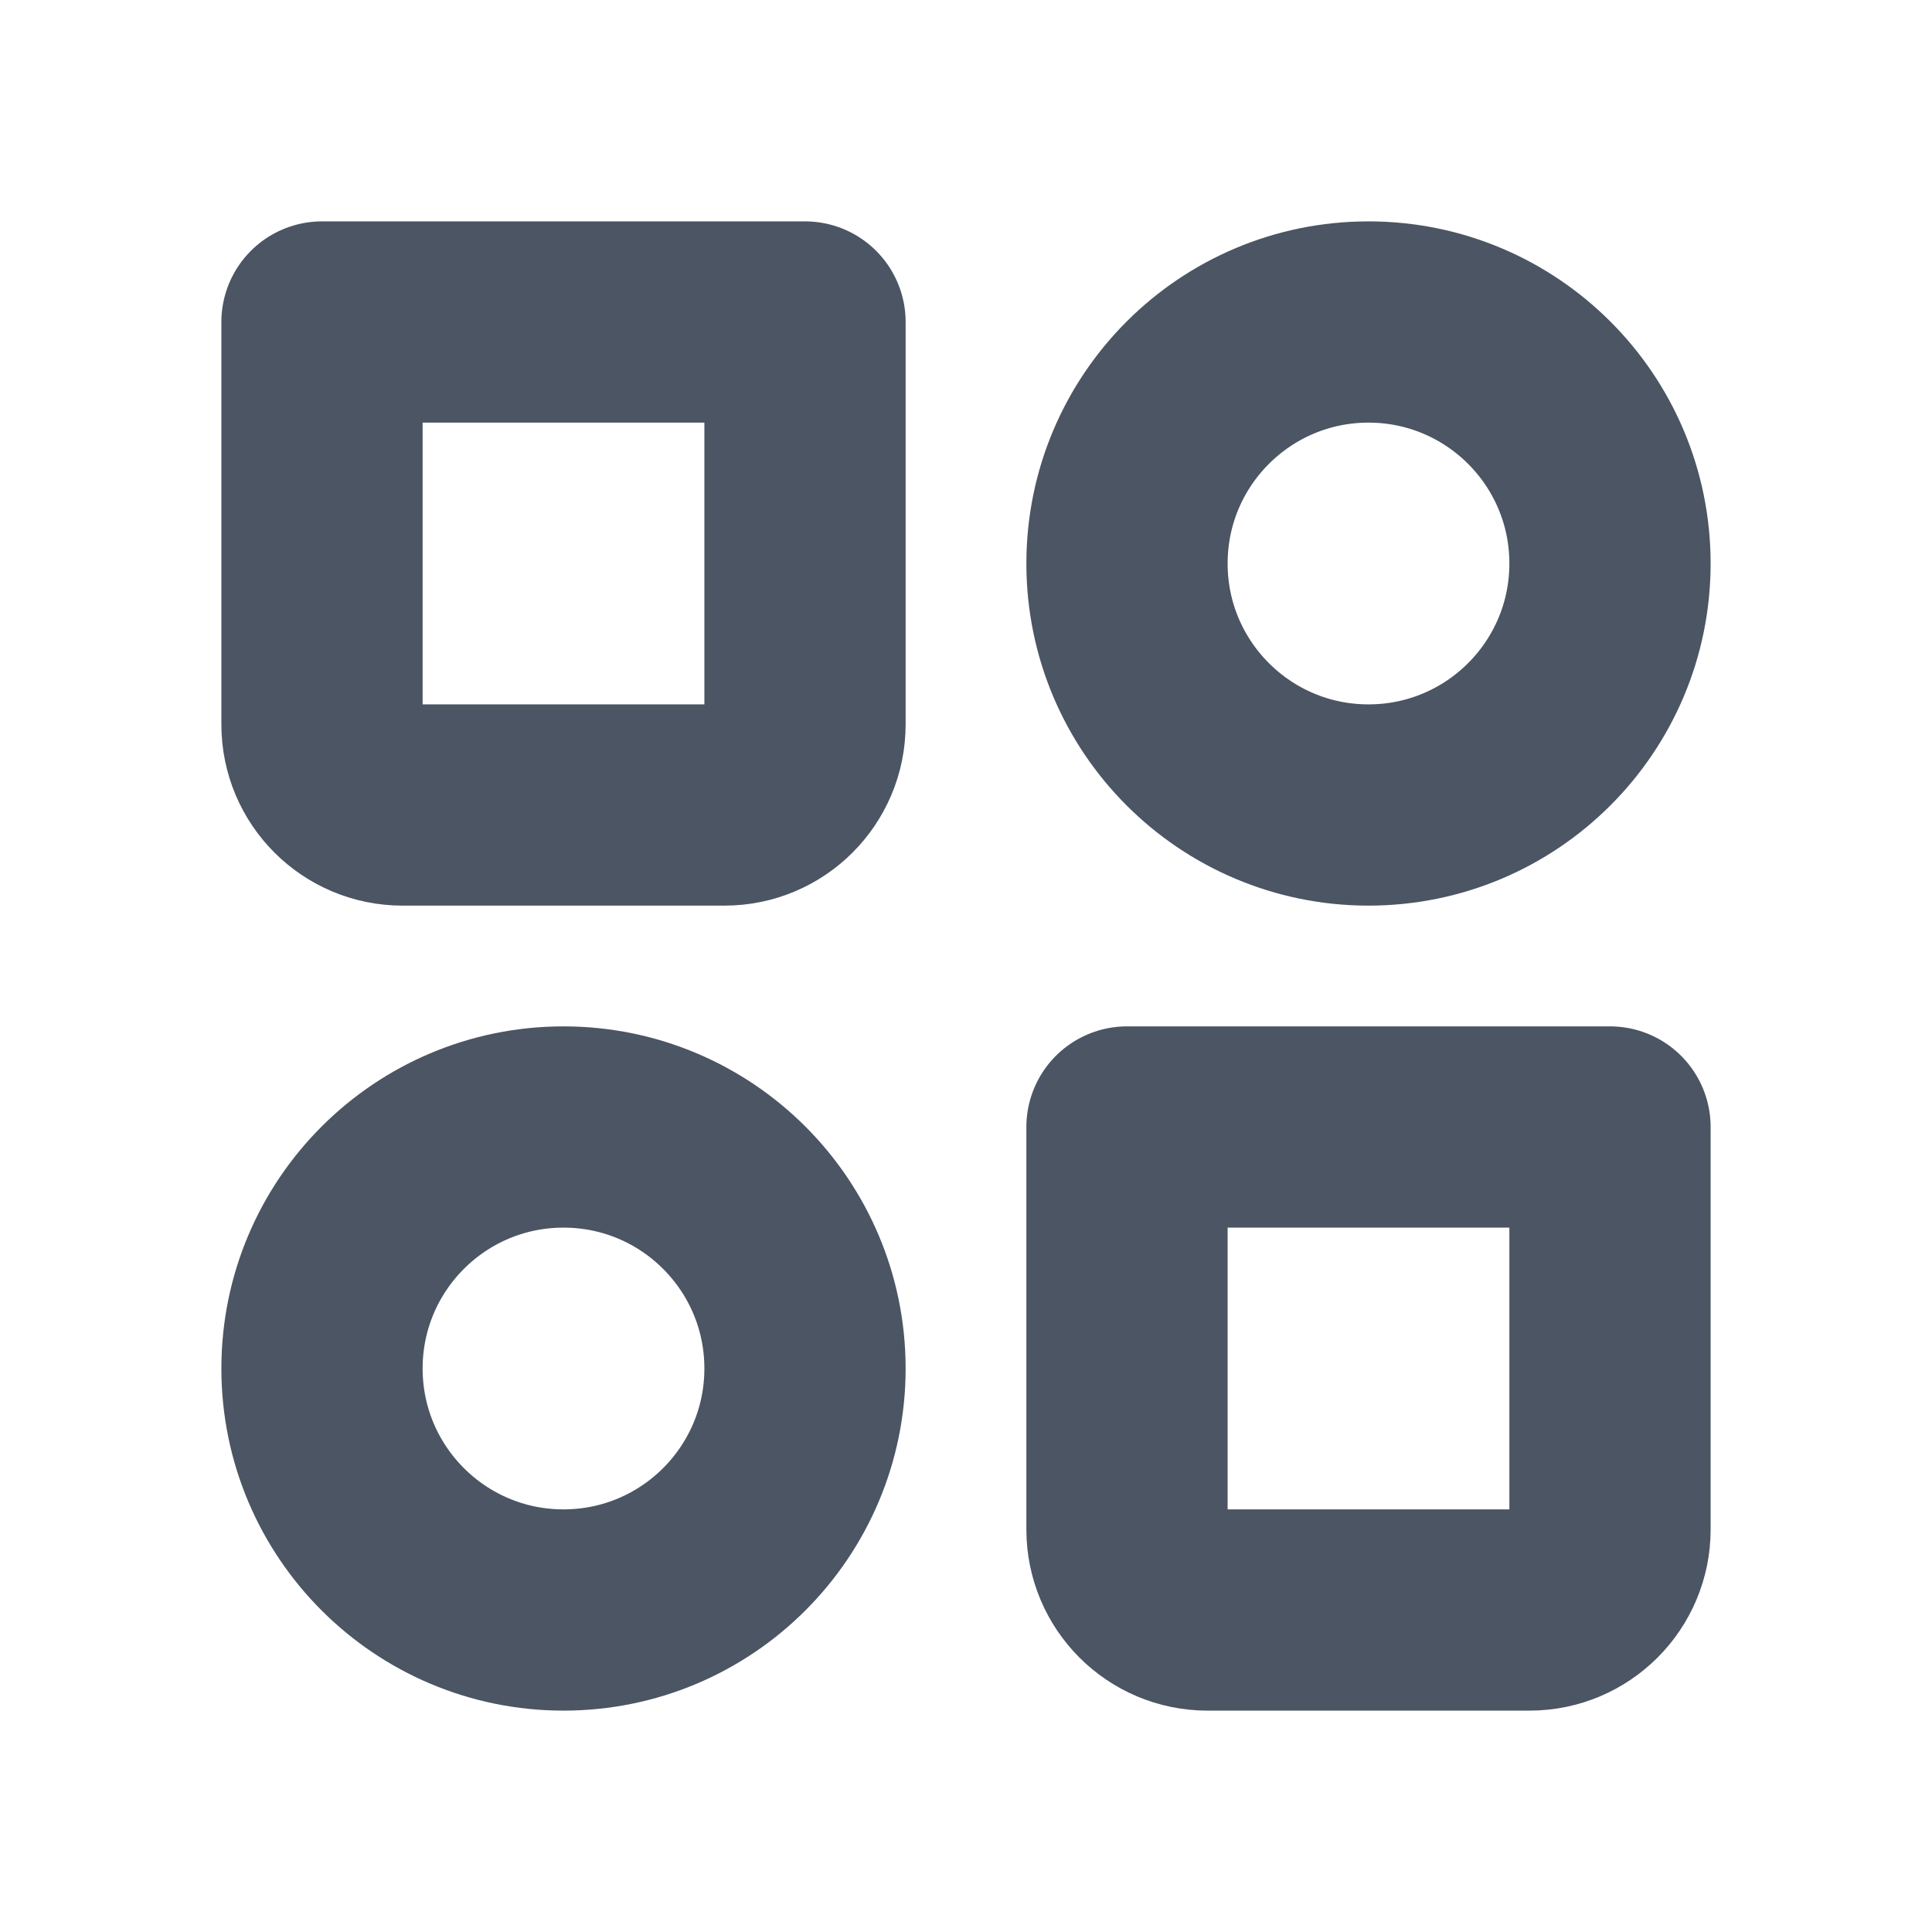 <?xml version="1.0" encoding="utf-8"?>

<!-- Uploaded to: SVG Repo, www.svgrepo.com, Generator: SVG Repo Mixer Tools -->
<svg width="800px" height="800px" viewBox="0 0 24 24" fill="none" xmlns="http://www.w3.org/2000/svg">
    <g clip-path="url(#clip0_429_11052)">
        <circle cx="17" cy="7" r="3" stroke="#4b5563" stroke-width="2.5" stroke-linecap="round"
            stroke-linejoin="round" />
        <circle cx="7" cy="17" r="3" stroke="#4b5563" stroke-width="2.5" stroke-linecap="round"
            stroke-linejoin="round" />
        <path d="M14 14H20V19C20 19.552 19.552 20 19 20H15C14.448 20 14 19.552 14 19V14Z"
            stroke="#4b5563" stroke-width="2.5" stroke-linecap="round" stroke-linejoin="round" />
        <path d="M4 4H10V9C10 9.552 9.552 10 9 10H5C4.448 10 4 9.552 4 9V4Z"
            stroke="#4b5563" stroke-width="2.5" stroke-linecap="round" stroke-linejoin="round" />
    </g>
    <defs>
        <clipPath id="clip0_429_11052">
            <rect width="24" height="24" fill="white" />
        </clipPath>
    </defs>
</svg>